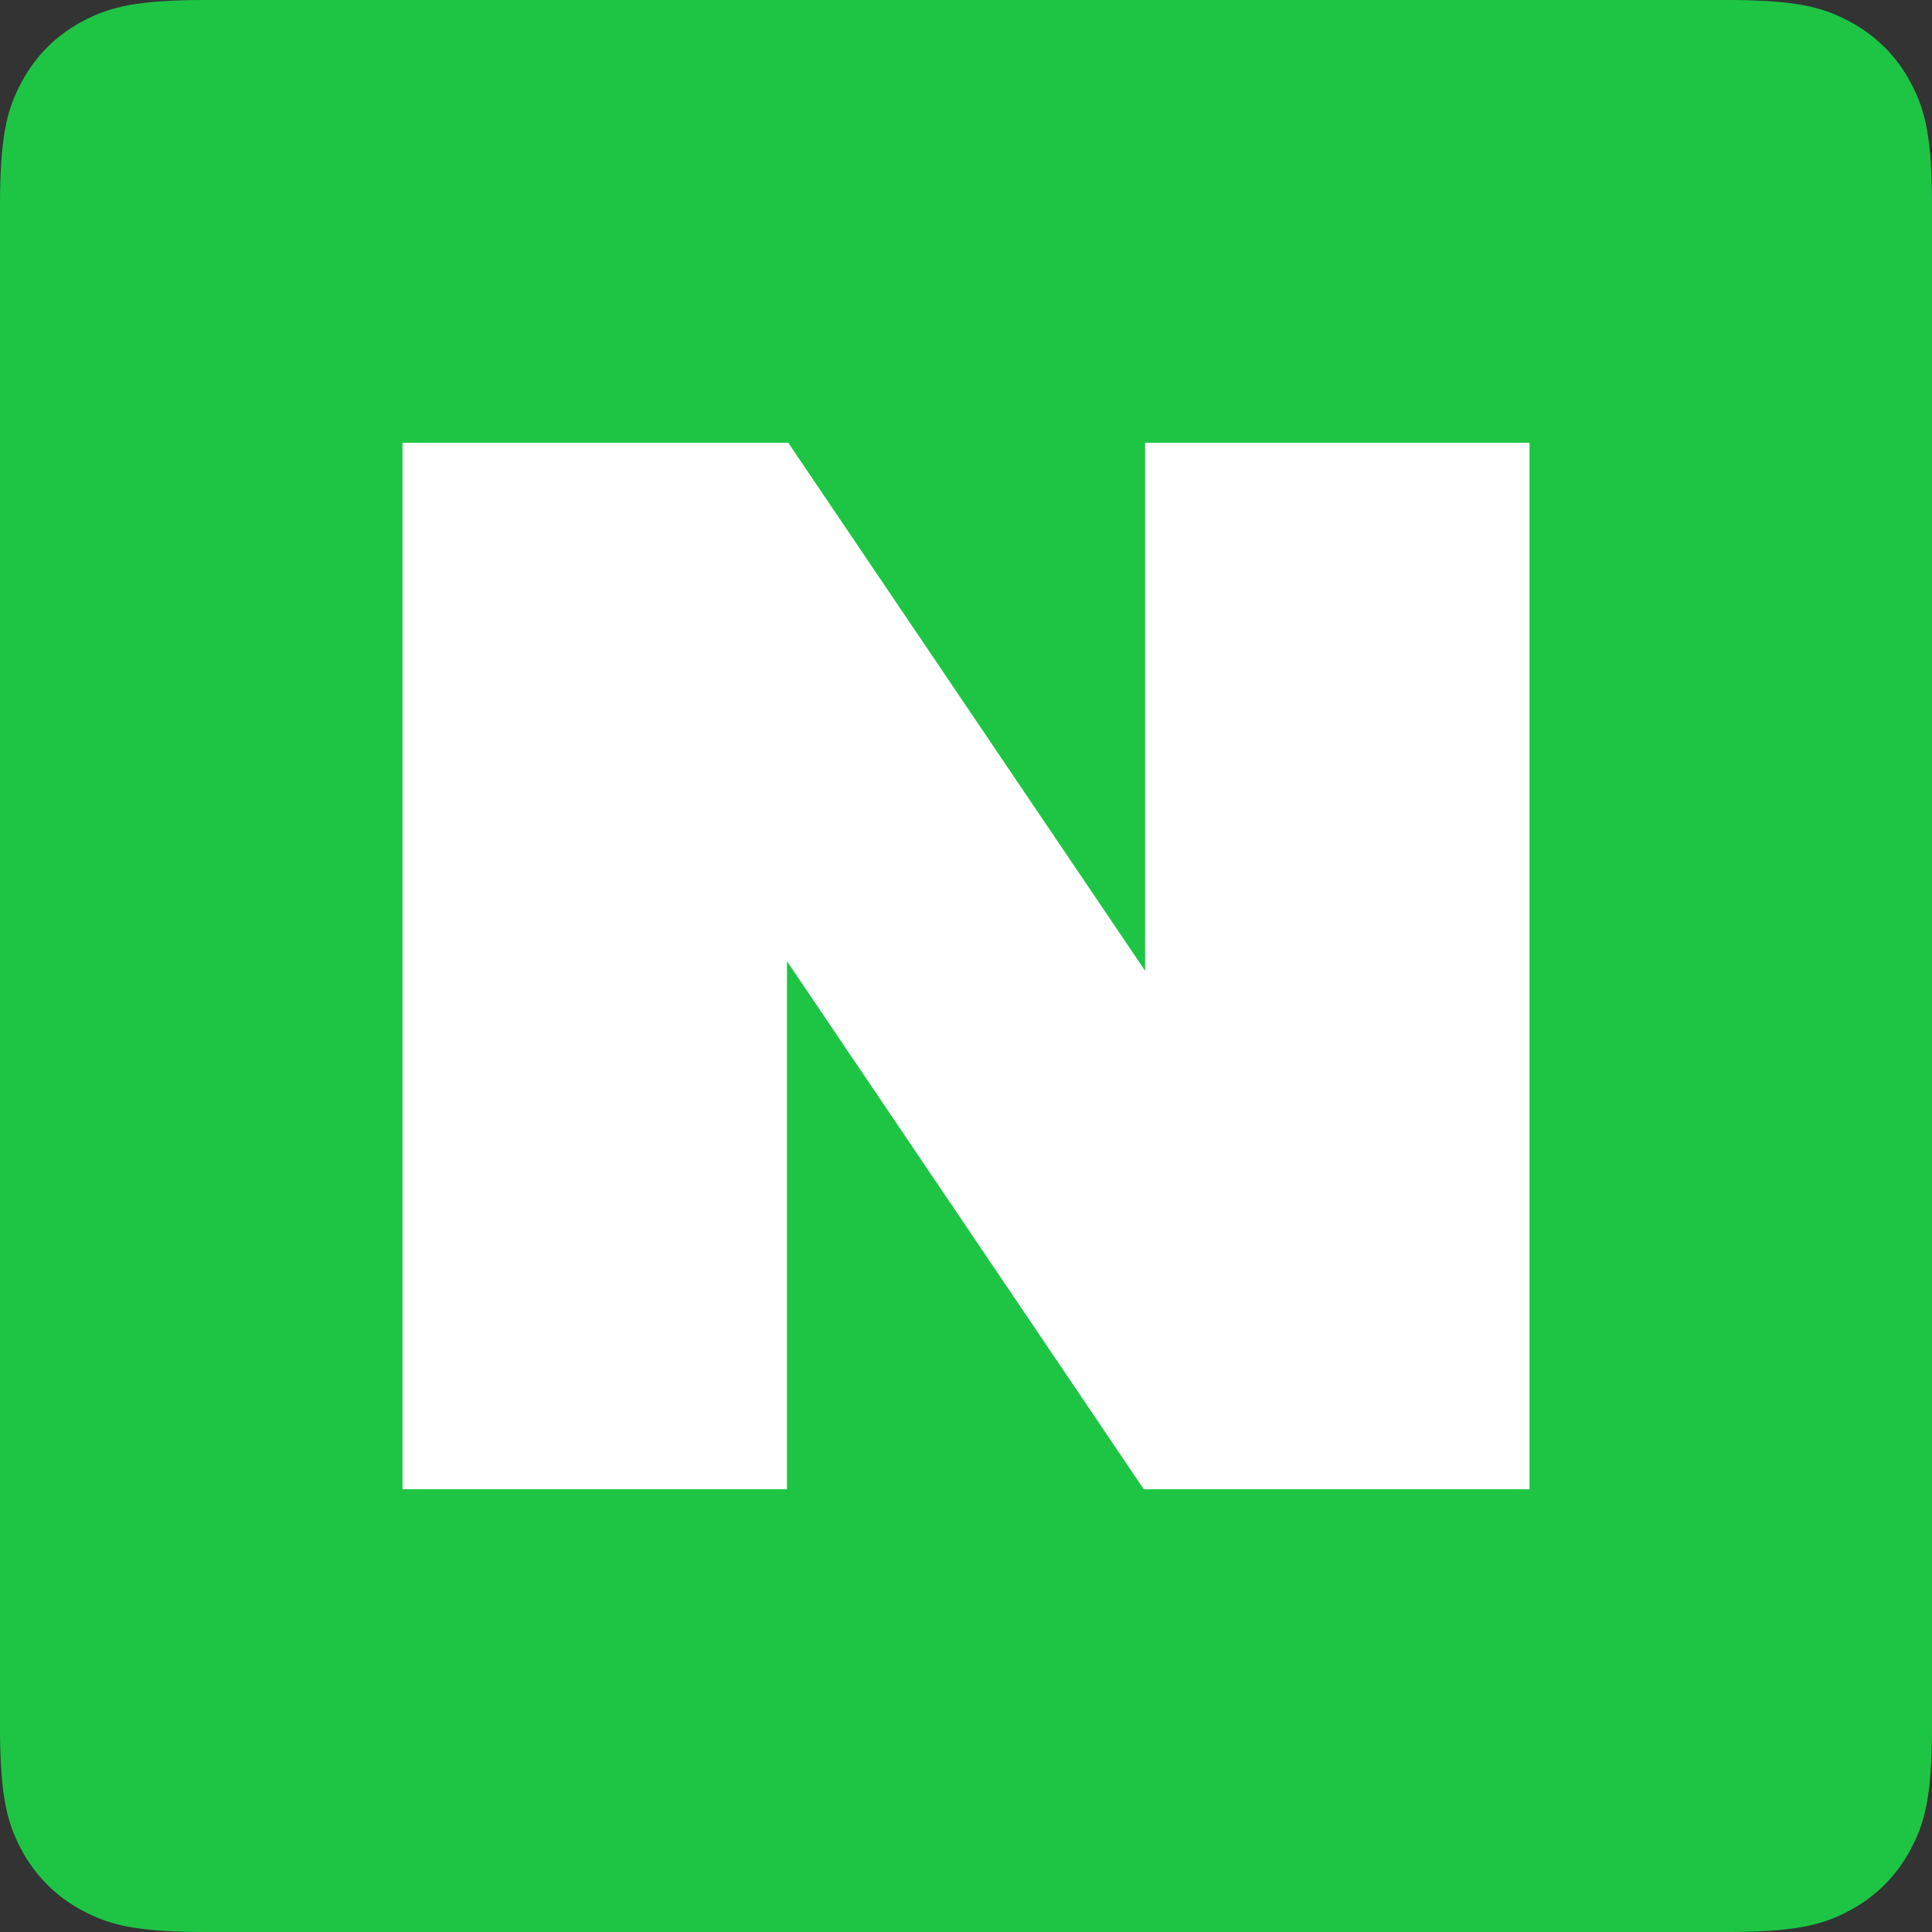 <svg xmlns="http://www.w3.org/2000/svg" width="24" height="24" viewBox="0 0 24 24">
    <rect x="0" y="0" width="24" height="24" fill="#333333" stroke="none"/>
    <g fill="none" fill-rule="evenodd">
        <path fill="#1EC545" d="M2.564 0h18.872c.892 0 1.215.093 1.54.267.327.174.583.43.757.756.174.326.267.65.267 1.54v18.873c0 .892-.093 1.215-.267 1.54-.174.327-.43.583-.756.757-.326.174-.65.267-1.54.267H2.563c-.892 0-1.215-.093-1.54-.267a1.817 1.817 0 0 1-.757-.756C.093 22.65 0 22.327 0 21.437V2.563c0-.892.093-1.215.267-1.54.174-.327.43-.583.756-.757C1.35.093 1.673 0 2.563 0z"/>
        <path fill="#FFF" d="M14.225 5.5v6.56L9.792 5.5H5v13h4.776v-6.56l4.433 6.56H19v-13z"/>
    </g>
</svg>
